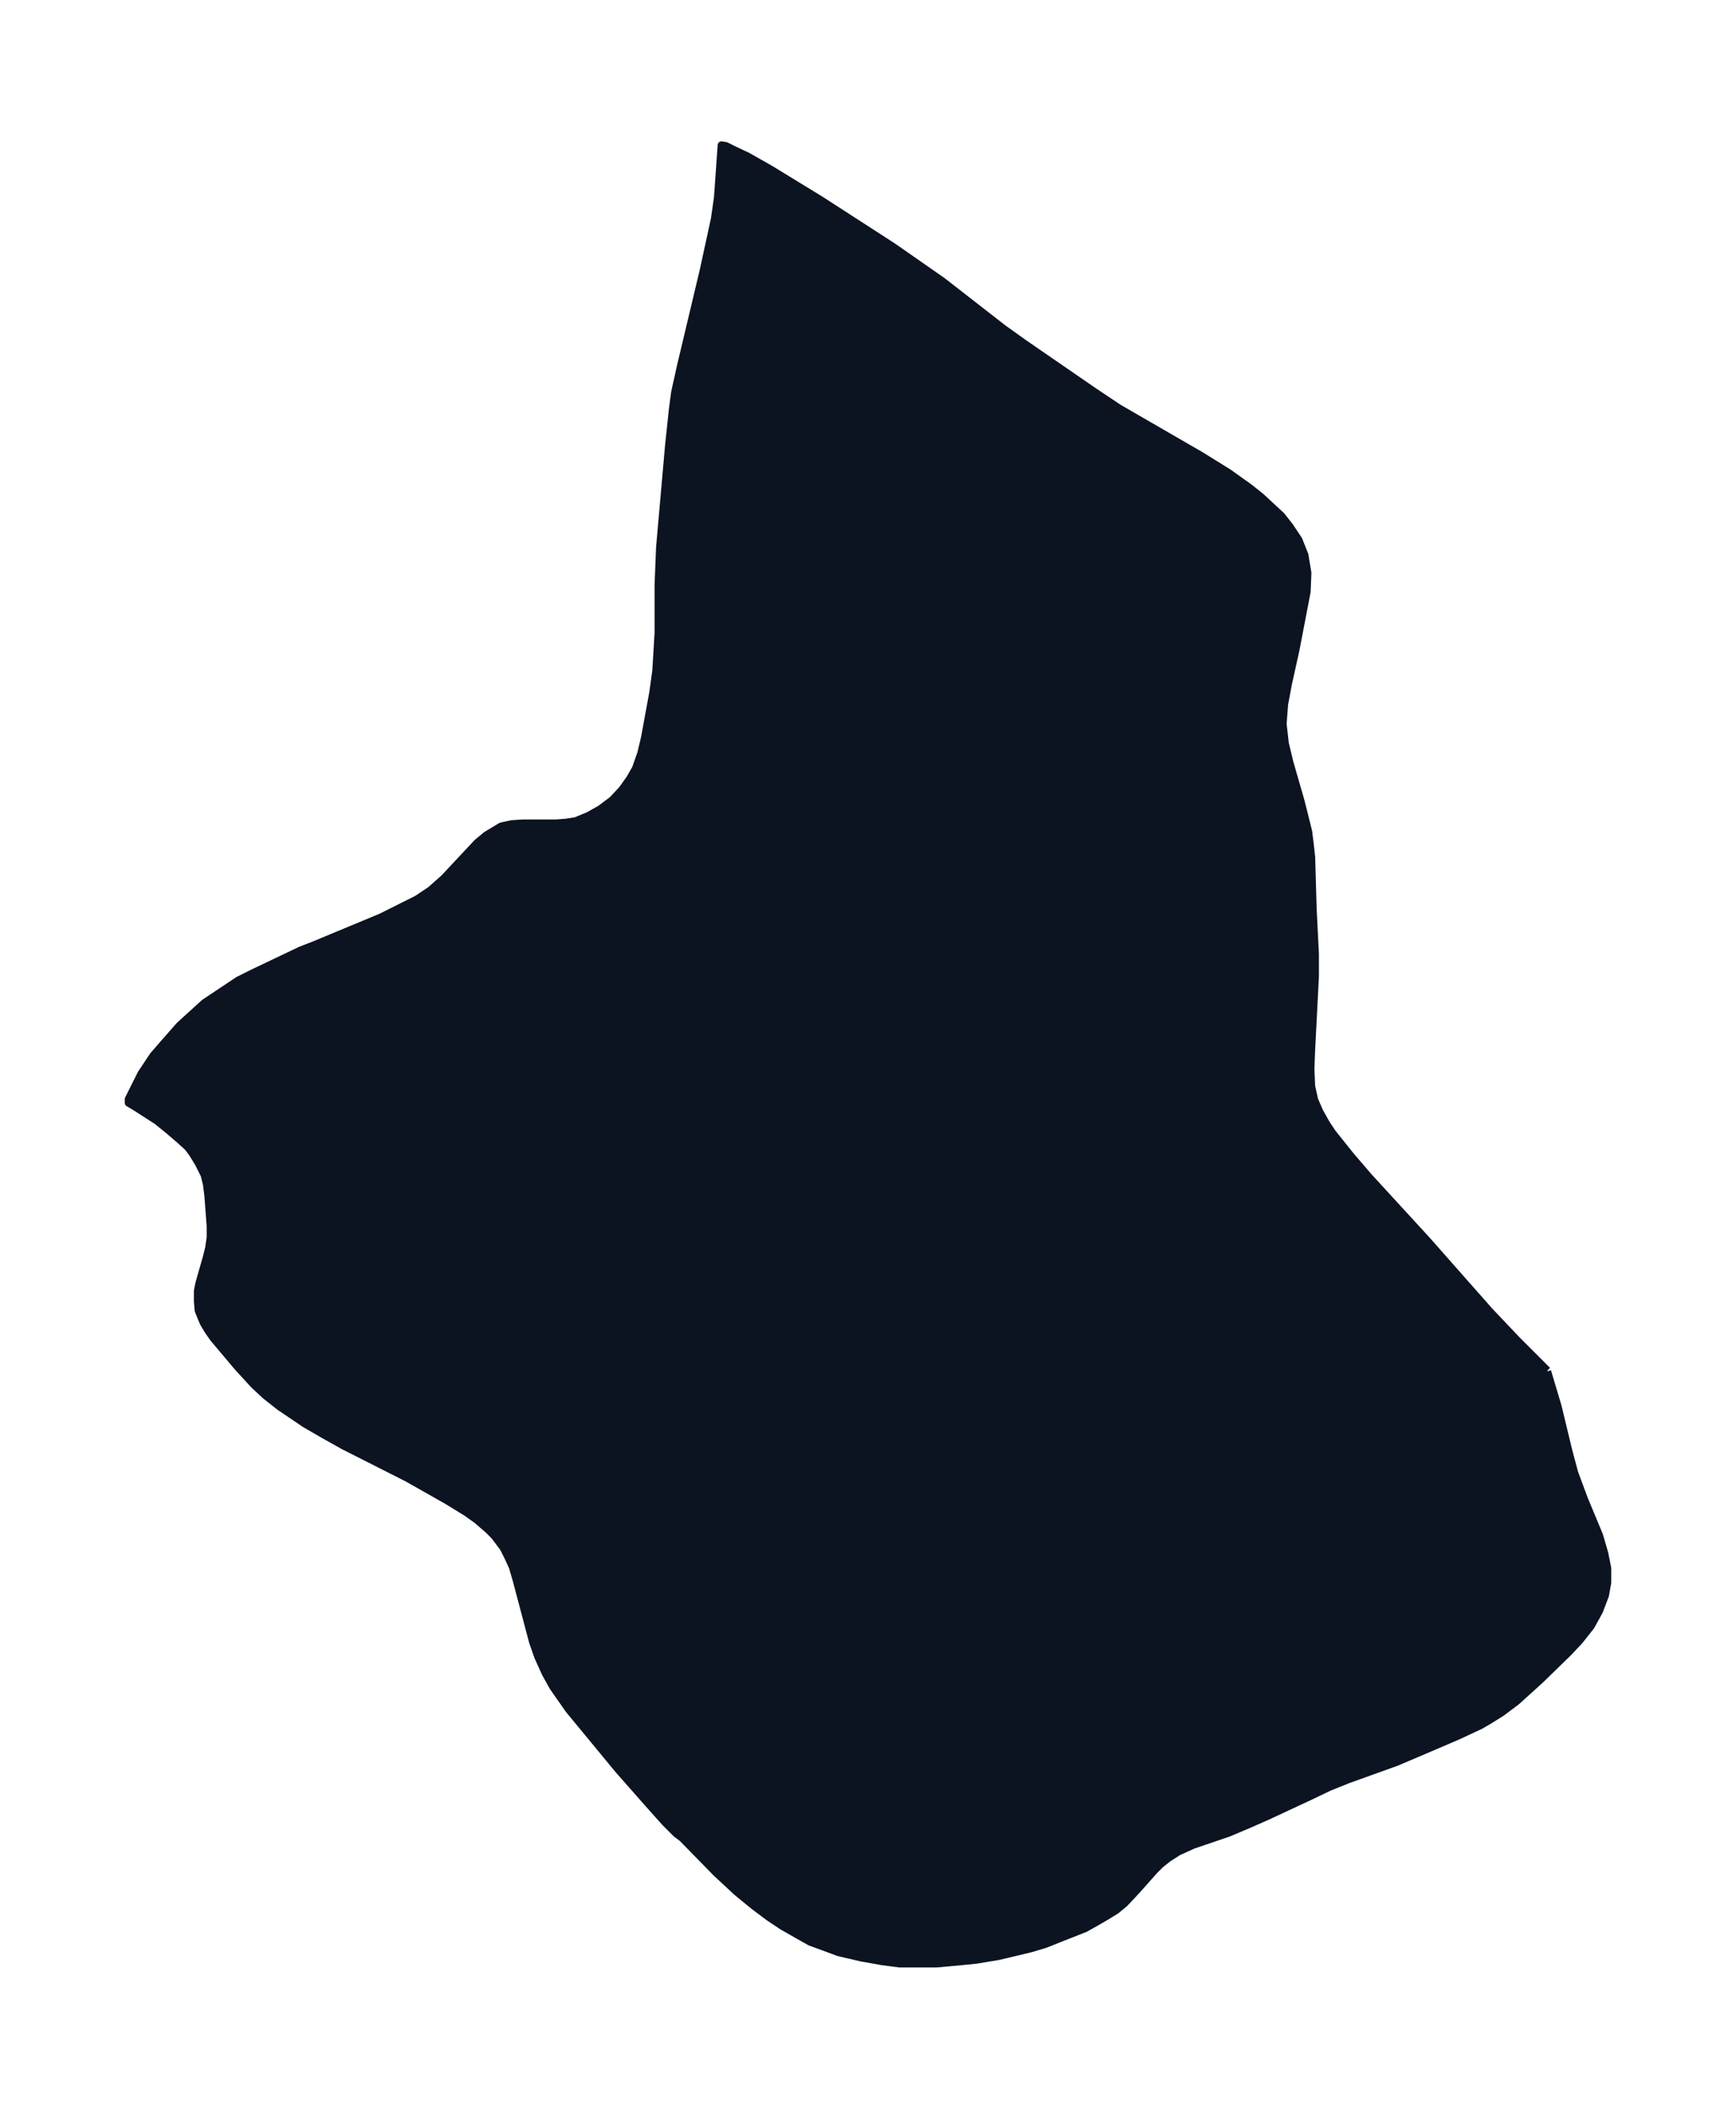 <svg xmlns="http://www.w3.org/2000/svg" xmlns:xlink="http://www.w3.org/1999/xlink" width="308" height="374" viewBox="0 0 231 280.5"><defs><style>*{stroke-linejoin:round;stroke-linecap:butt}</style></defs><g id="figure_1"><path id="patch_1" fill="none" d="M0 280.5h231V0H0z"/><g id="axes_1"><g id="PatchCollection_1"><defs><path id="me79cc1797d" stroke="#0c1321" d="m205.9-98.1 1.4 4.7 1.4 5.8.8 3 1.3 3.5 2 4.8.7 2.4.4 2v1.9l-.3 1.7-.8 2.1-1.1 2-1.5 1.9-1.5 1.6-3.7 3.6-3.2 2.9-2 1.5-1.6 1-1.2.7-3 1.4-4.2 1.8-4 1.7-6.4 2.3-2.5 1-2.5 1.2-5.8 2.7-2.5 1.1-2.6 1.1-4.7 1.6-2 .9-1.4.9-1 .8-.8.8-2.4 2.7-1.6 1.7-1.1.9-1.3.8-1.2.7-1.6.9-3.3 1.3-2 .8-2 .6-4.2 1-3 .5-2 .2-3.3.3h-4.9l-2.3-.3-2.8-.5-3-.7-3.8-1.4-1.6-.9-2.1-1.2-1.8-1.2-2-1.5-2.2-1.8-2.8-2.6-4.5-4.6-.8-.6-1.5-1.5-2.5-2.8-3.7-4.2-6.6-8-2.1-3-1-1.8-1-2.2-.7-2-2.2-8.3-.5-1.7-.6-1.3-.6-1.2-1.2-1.6-.8-.8-1.5-1.3-1.4-1-2.6-1.6-5.3-3-8.5-4.3-2.5-1.4-2.6-1.5-3.4-2.3-1.9-1.5-1.5-1.4-2.2-2.4-3.2-3.8-.7-1-.6-1-.3-.7-.4-1-.1-1.2v-1.4l.2-1 1-3.5.3-1.2.2-1.4v-1.5l-.3-4-.2-1.6-.3-1.2-.8-1.6-.8-1.3-.6-.8-1.1-1-1.4-1.2-1.6-1.3-2.8-1.8-1-.6v-.5l.5-1 1.2-2.4 1.6-2.4 1.3-1.5 2.2-2.5 1.1-1 2.2-2 3-2 1.5-1 2-1 6.3-3 1.8-.7 8.9-3.7 2.8-1.4 2-1 1.8-1.2 1.8-1.6 4.4-4.7 1.2-1 2-1.2 1.4-.3 1.5-.1H74l1.3-.1 1.3-.2 1.7-.7 1.6-.9 1.6-1.2 1.3-1.4 1-1.4.8-1.4.7-2 .5-2.1 1.1-6 .4-2.9.3-5v-6.4l.2-5 1.2-13.6.5-4.7.3-2.3.8-3.6 3-12.6 1.5-6.9.4-2.8.5-7 .6.1 1 .5 1.9.9 3 1.7 6.7 4.1 9.6 6.2 3.3 2.3 3.3 2.3 8.1 6.3 2.8 2 9.3 6.4 3.3 2.2 10.9 6.3 3.7 2.3 2.8 2 1.5 1.2 1.4 1.3 1.3 1.2 1.1 1.4 1.2 1.8.8 2 .4 2.4-.1 2.5-.5 2.6-1 5.2-1 4.5-.5 2.7-.2 2.6.3 2.6.6 2.5 1.5 5.2 1 4 .2 1.6.2 1.8.2 6.9.3 6v3l-.5 9.7-.1 2.6.1 2.3.4 1.8.7 1.6.9 1.6.8 1.2 2.4 3 2.4 2.8 7.8 8.5 8.3 9.4 3.7 3.9 4 4"/></defs><g clip-path="url(#p5bff259982)"><use xlink:href="#me79cc1797d" y="280.5" fill="#0c1321" stroke="#0c1321"/></g></g></g></g><defs><clipPath id="p5bff259982"><path d="M7.2 7.2h216.6v266.1H7.2z"/></clipPath></defs></svg>